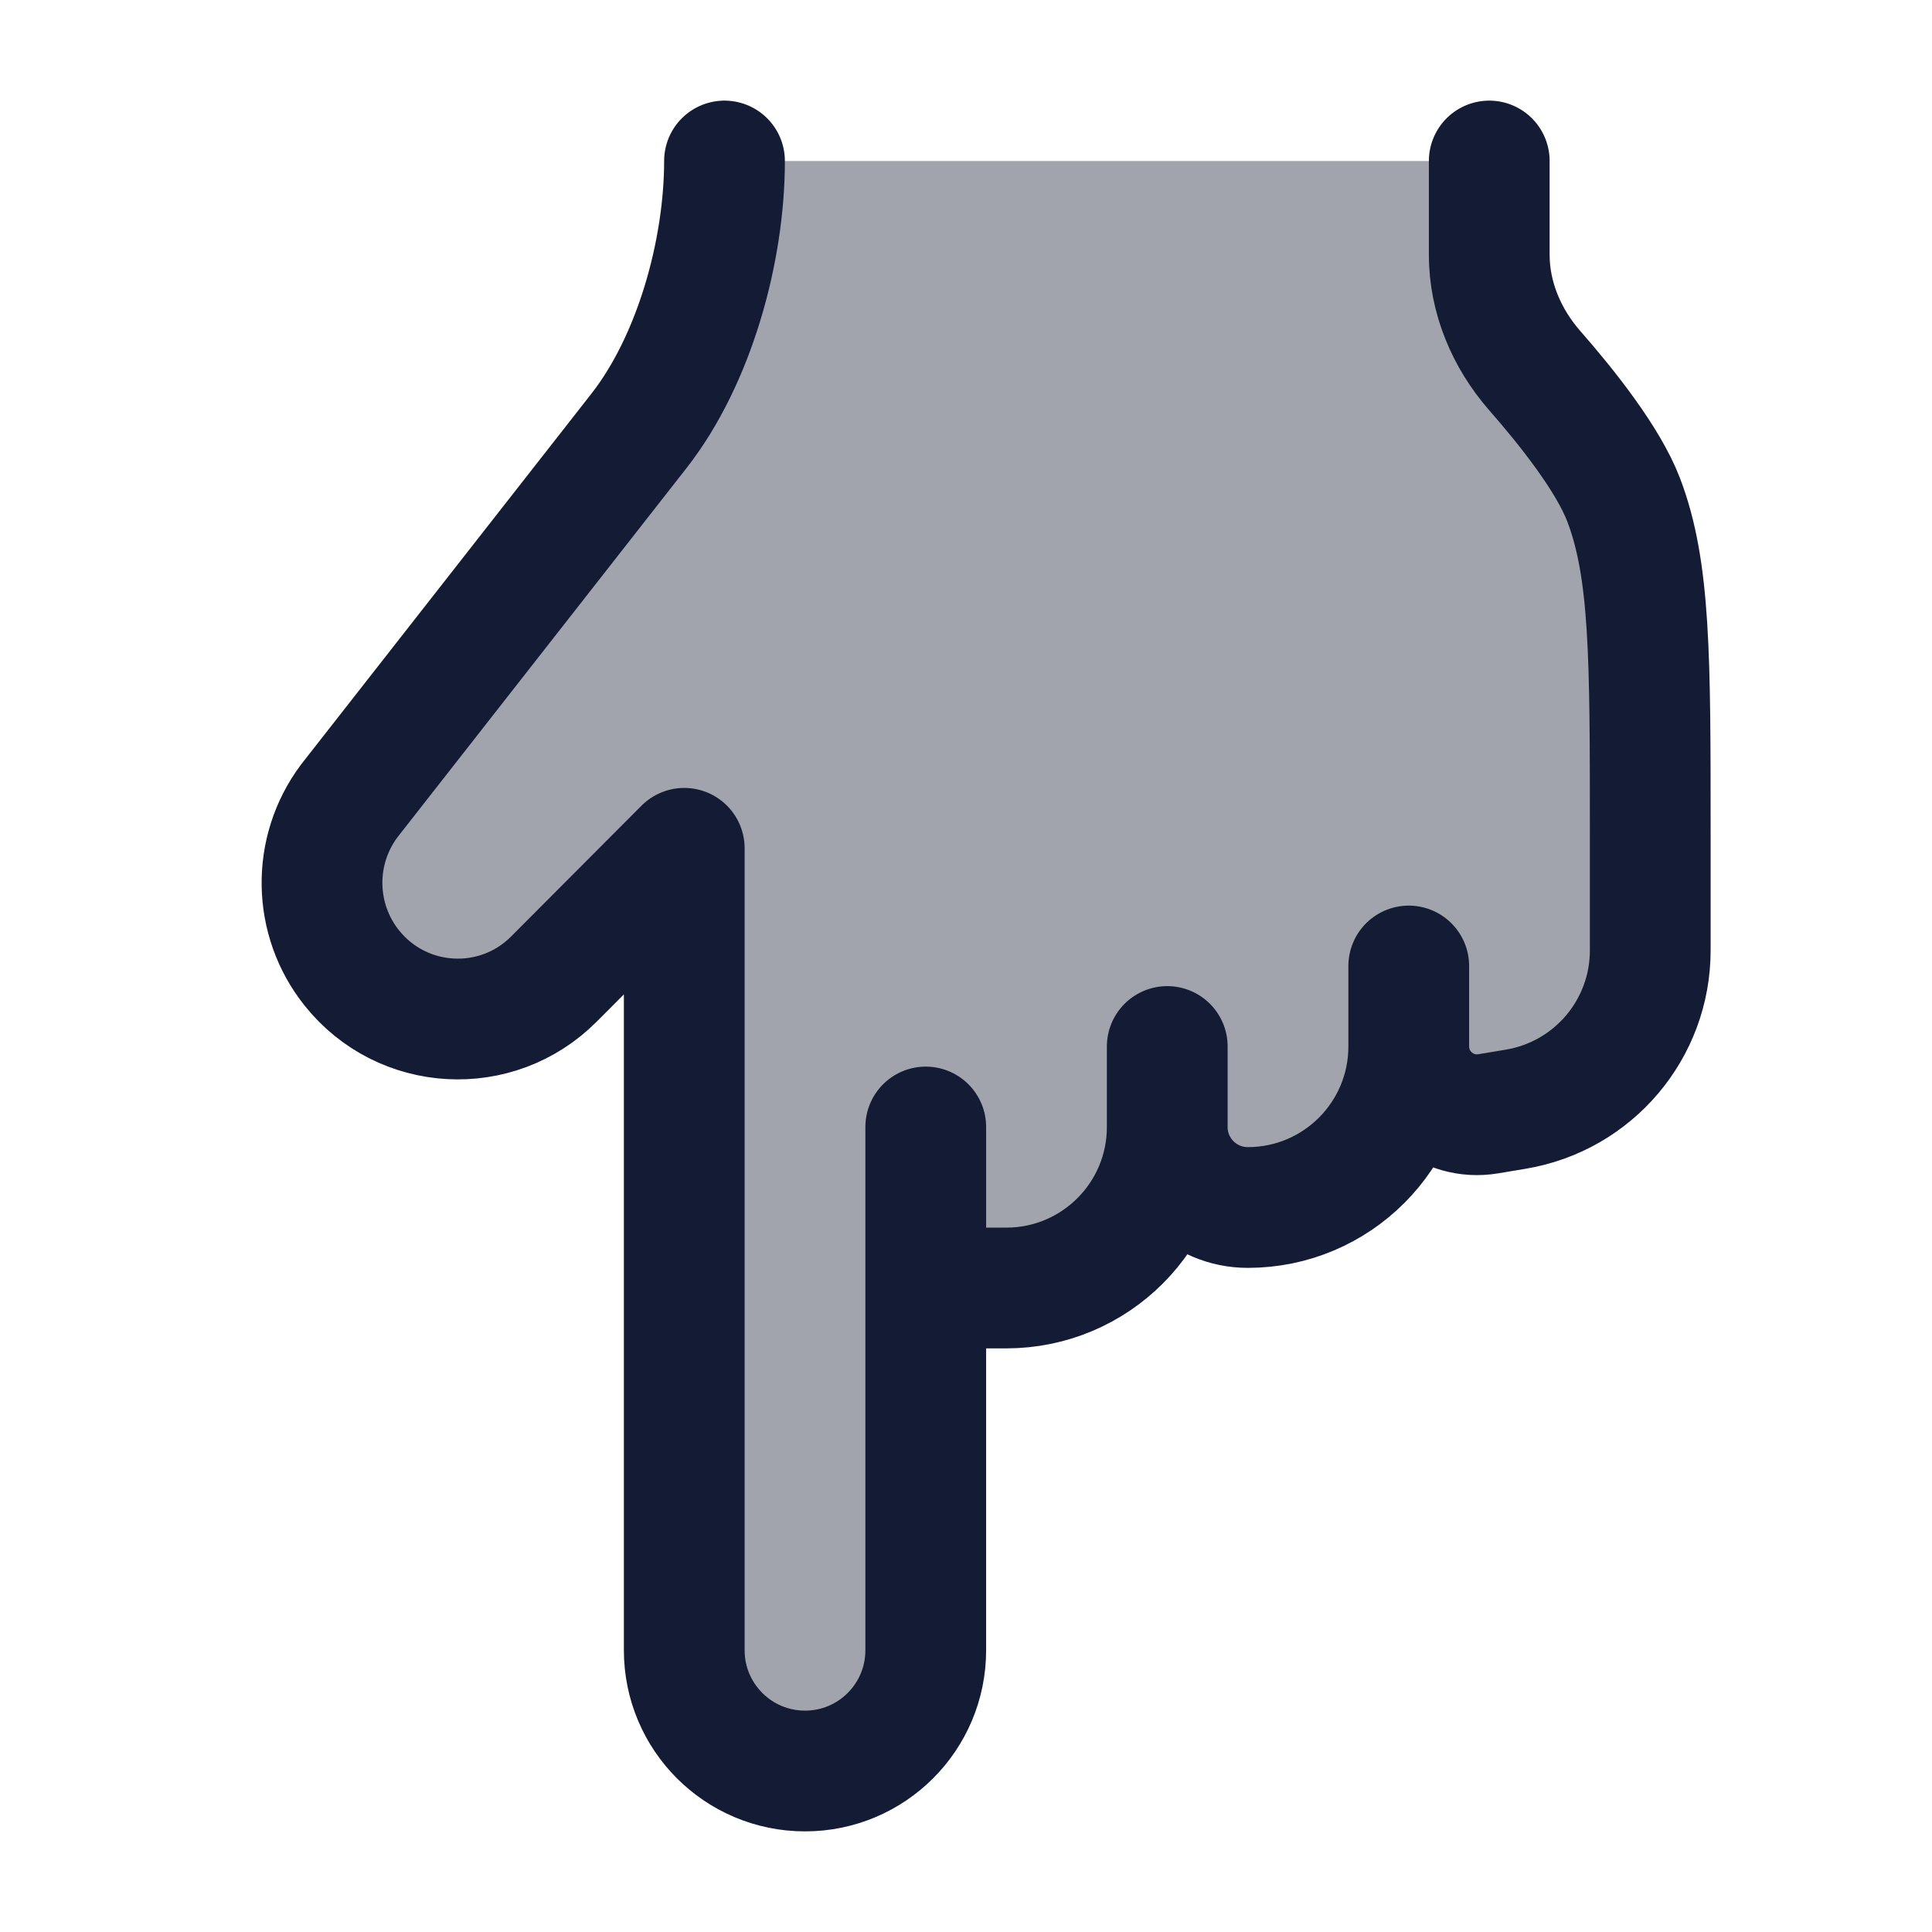 <svg width="24" height="24" viewBox="0 0 24 24" fill="none" xmlns="http://www.w3.org/2000/svg">
<path opacity="0.4" d="M12.5 16L11.5 16V20.5C11.5 21.329 10.829 22 10 22C9.172 22 8.5 21.329 8.5 20.5L8.5 10.538L6.88 12.163C6.169 12.876 4.998 12.811 4.37 12.024C3.889 11.421 3.876 10.569 4.337 9.951L7.937 5.353C8.626 4.473 9 3.117 9 2H18.5V3.165C18.5 3.696 18.715 4.204 19.065 4.604C19.47 5.066 19.977 5.706 20.169 6.208C20.5 7.073 20.5 8.16 20.5 10.333L20.5 11.806C20.5 12.784 19.794 13.618 18.829 13.779L18.487 13.836C17.971 13.922 17.5 13.524 17.5 13C17.5 14.105 16.605 15 15.5 15C14.948 15 14.5 14.553 14.5 14C14.5 15.105 13.605 16 12.5 16Z" fill="#141B34"/>
<path d="M11.5 16H12.5C13.605 16 14.5 15.105 14.5 14M14.5 14V13M14.5 14C14.5 14.553 14.948 15 15.5 15C16.605 15 17.5 14.105 17.5 13M17.5 13V12M17.5 13C17.5 13.524 17.971 13.922 18.487 13.836L18.829 13.779C19.794 13.618 20.5 12.784 20.5 11.806L20.5 10.333C20.5 8.16 20.5 7.073 20.169 6.208C19.977 5.706 19.47 5.066 19.065 4.604C18.715 4.204 18.5 3.696 18.5 3.165V2M11.5 14V20.5C11.5 21.329 10.829 22 10 22C9.172 22 8.5 21.329 8.5 20.5L8.5 10.538L6.88 12.163C6.169 12.876 4.998 12.811 4.37 12.024C3.889 11.421 3.876 10.569 4.337 9.951L7.937 5.353C8.626 4.473 9 3.117 9 2" stroke="#141B34" stroke-width="1.5" stroke-linecap="round" stroke-linejoin="round"/>
</svg>
